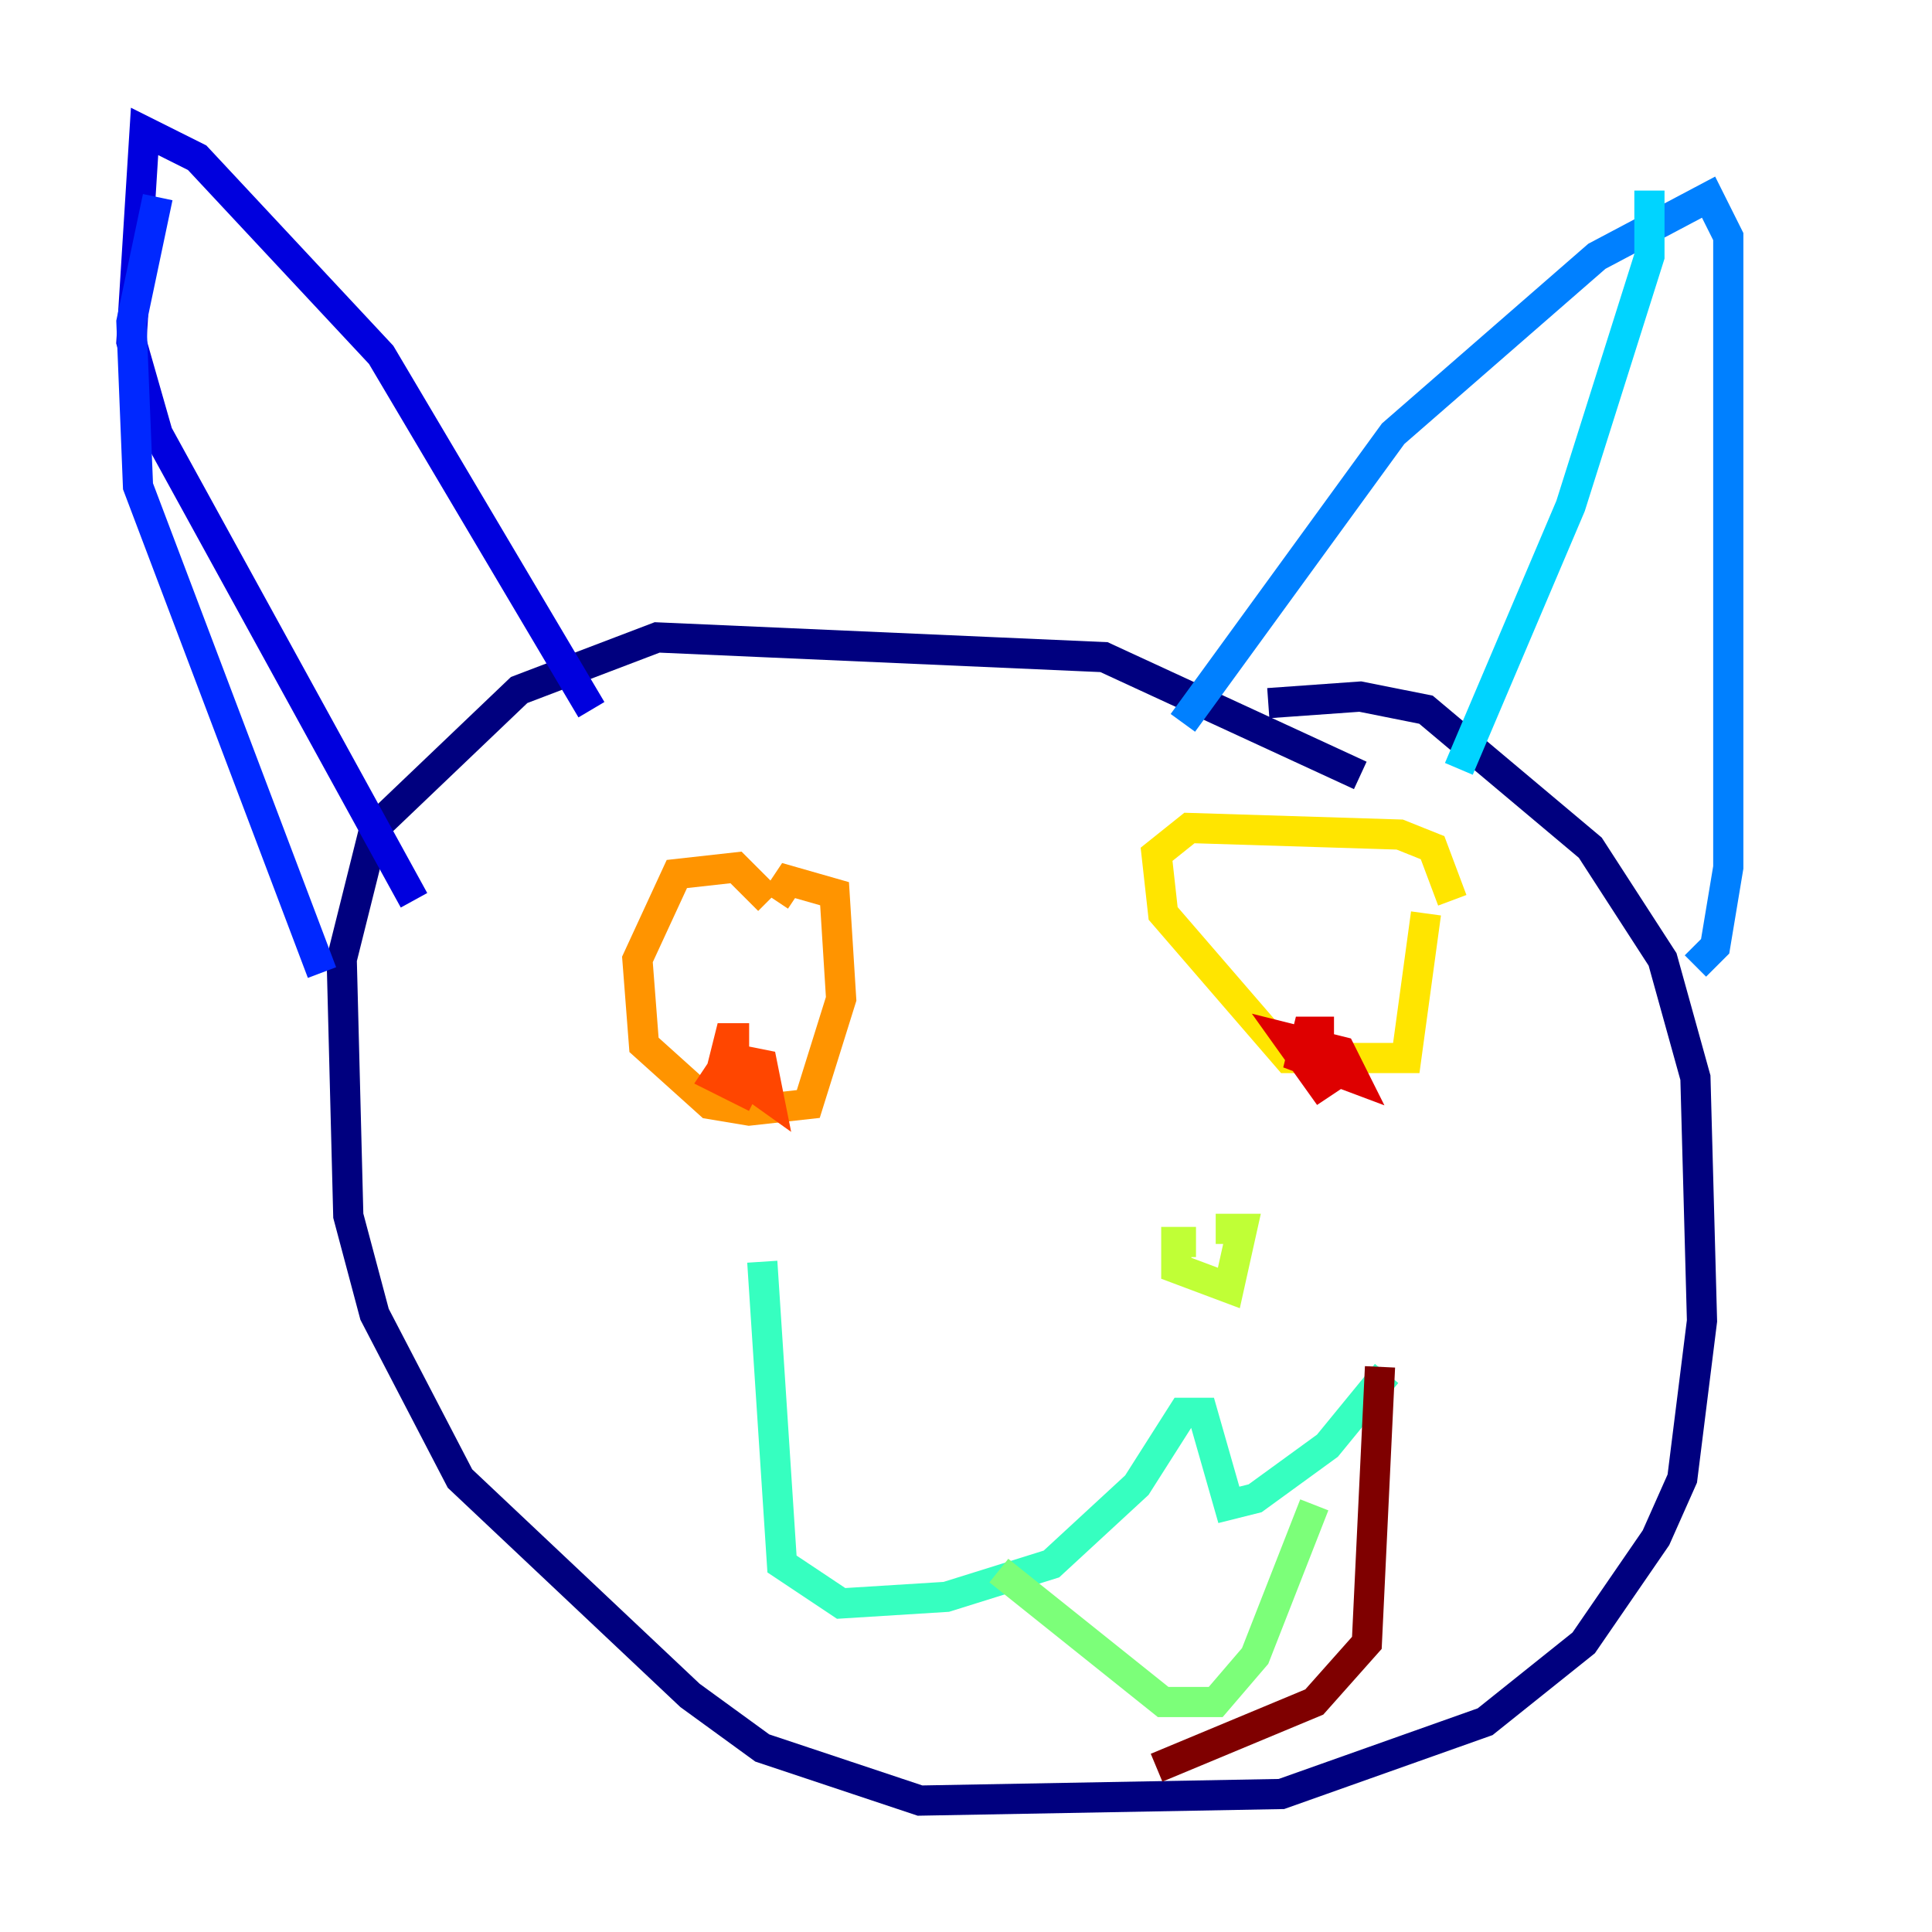 <?xml version="1.0" encoding="utf-8" ?>
<svg baseProfile="tiny" height="128" version="1.2" viewBox="0,0,128,128" width="128" xmlns="http://www.w3.org/2000/svg" xmlns:ev="http://www.w3.org/2001/xml-events" xmlns:xlink="http://www.w3.org/1999/xlink"><defs /><polyline fill="none" points="90.122,51.374 73.143,43.537 43.537,42.231 34.395,45.714 24.816,54.857 22.64,63.565 23.075,80.544 24.816,87.075 30.476,97.959 45.714,112.326 50.503,115.809 60.952,119.293 84.898,118.857 98.395,114.068 104.925,108.844 109.714,101.878 111.456,97.959 112.762,87.51 112.326,71.401 110.15,63.565 105.361,56.163 94.476,47.02 90.122,46.15 84.027,46.585" stroke="#00007f" stroke-width="2" /><polyline fill="none" points="39.184,47.02 25.252,23.51 13.061,10.449 9.578,8.707 8.707,22.64 10.449,28.735 27.429,59.646" stroke="#0000de" stroke-width="2" /><polyline fill="none" points="10.449,13.061 8.707,21.333 9.143,32.218 21.333,64.435" stroke="#0028ff" stroke-width="2" /><polyline fill="none" points="78.367,47.891 92.299,28.735 105.796,16.98 113.197,13.061 114.503,15.674 114.503,57.469 113.633,62.694 112.326,64.0" stroke="#0080ff" stroke-width="2" /><polyline fill="none" points="109.279,12.626 109.279,16.98 104.054,33.524 96.653,50.939" stroke="#00d4ff" stroke-width="2" /><polyline fill="none" points="91.864,90.993 87.946,95.782 83.156,99.265 81.415,99.701 79.674,93.605 78.367,93.605 75.32,98.395 69.66,103.619 62.694,105.796 55.728,106.231 51.809,103.619 50.503,83.592" stroke="#36ffc0" stroke-width="2" /><polyline fill="none" points="87.075,99.701 83.156,109.714 80.544,112.762 77.061,112.762 66.177,104.054" stroke="#7cff79" stroke-width="2" /><polyline fill="none" points="79.238,82.286 77.932,82.286 77.932,84.027 81.415,85.333 82.286,81.415 80.544,81.415" stroke="#c0ff36" stroke-width="2" /><polyline fill="none" points="96.218,59.646 94.912,56.163 92.735,55.292 78.803,54.857 76.626,56.599 77.061,60.517 85.333,70.095 93.17,70.095 94.476,60.517" stroke="#ffe500" stroke-width="2" /><polyline fill="none" points="50.939,59.646 48.762,57.469 44.843,57.905 42.231,63.565 42.667,69.225 47.02,73.143 49.633,73.578 53.551,73.143 55.728,66.177 55.292,59.211 52.245,58.34 51.374,59.646" stroke="#ff9400" stroke-width="2" /><polyline fill="none" points="49.633,68.789 48.327,68.789 47.891,70.531 50.939,72.707 50.503,70.531 48.327,70.095 47.456,71.401 50.068,72.707" stroke="#ff4600" stroke-width="2" /><polyline fill="none" points="88.381,68.354 86.639,68.354 86.204,70.095 89.687,71.401 88.816,69.66 85.333,68.789 87.51,71.837 88.816,70.966" stroke="#de0000" stroke-width="2" /><polyline fill="none" points="91.429,90.558 90.558,108.844 87.075,112.762 76.626,117.116" stroke="#7f0000" stroke-width="2" /></svg>